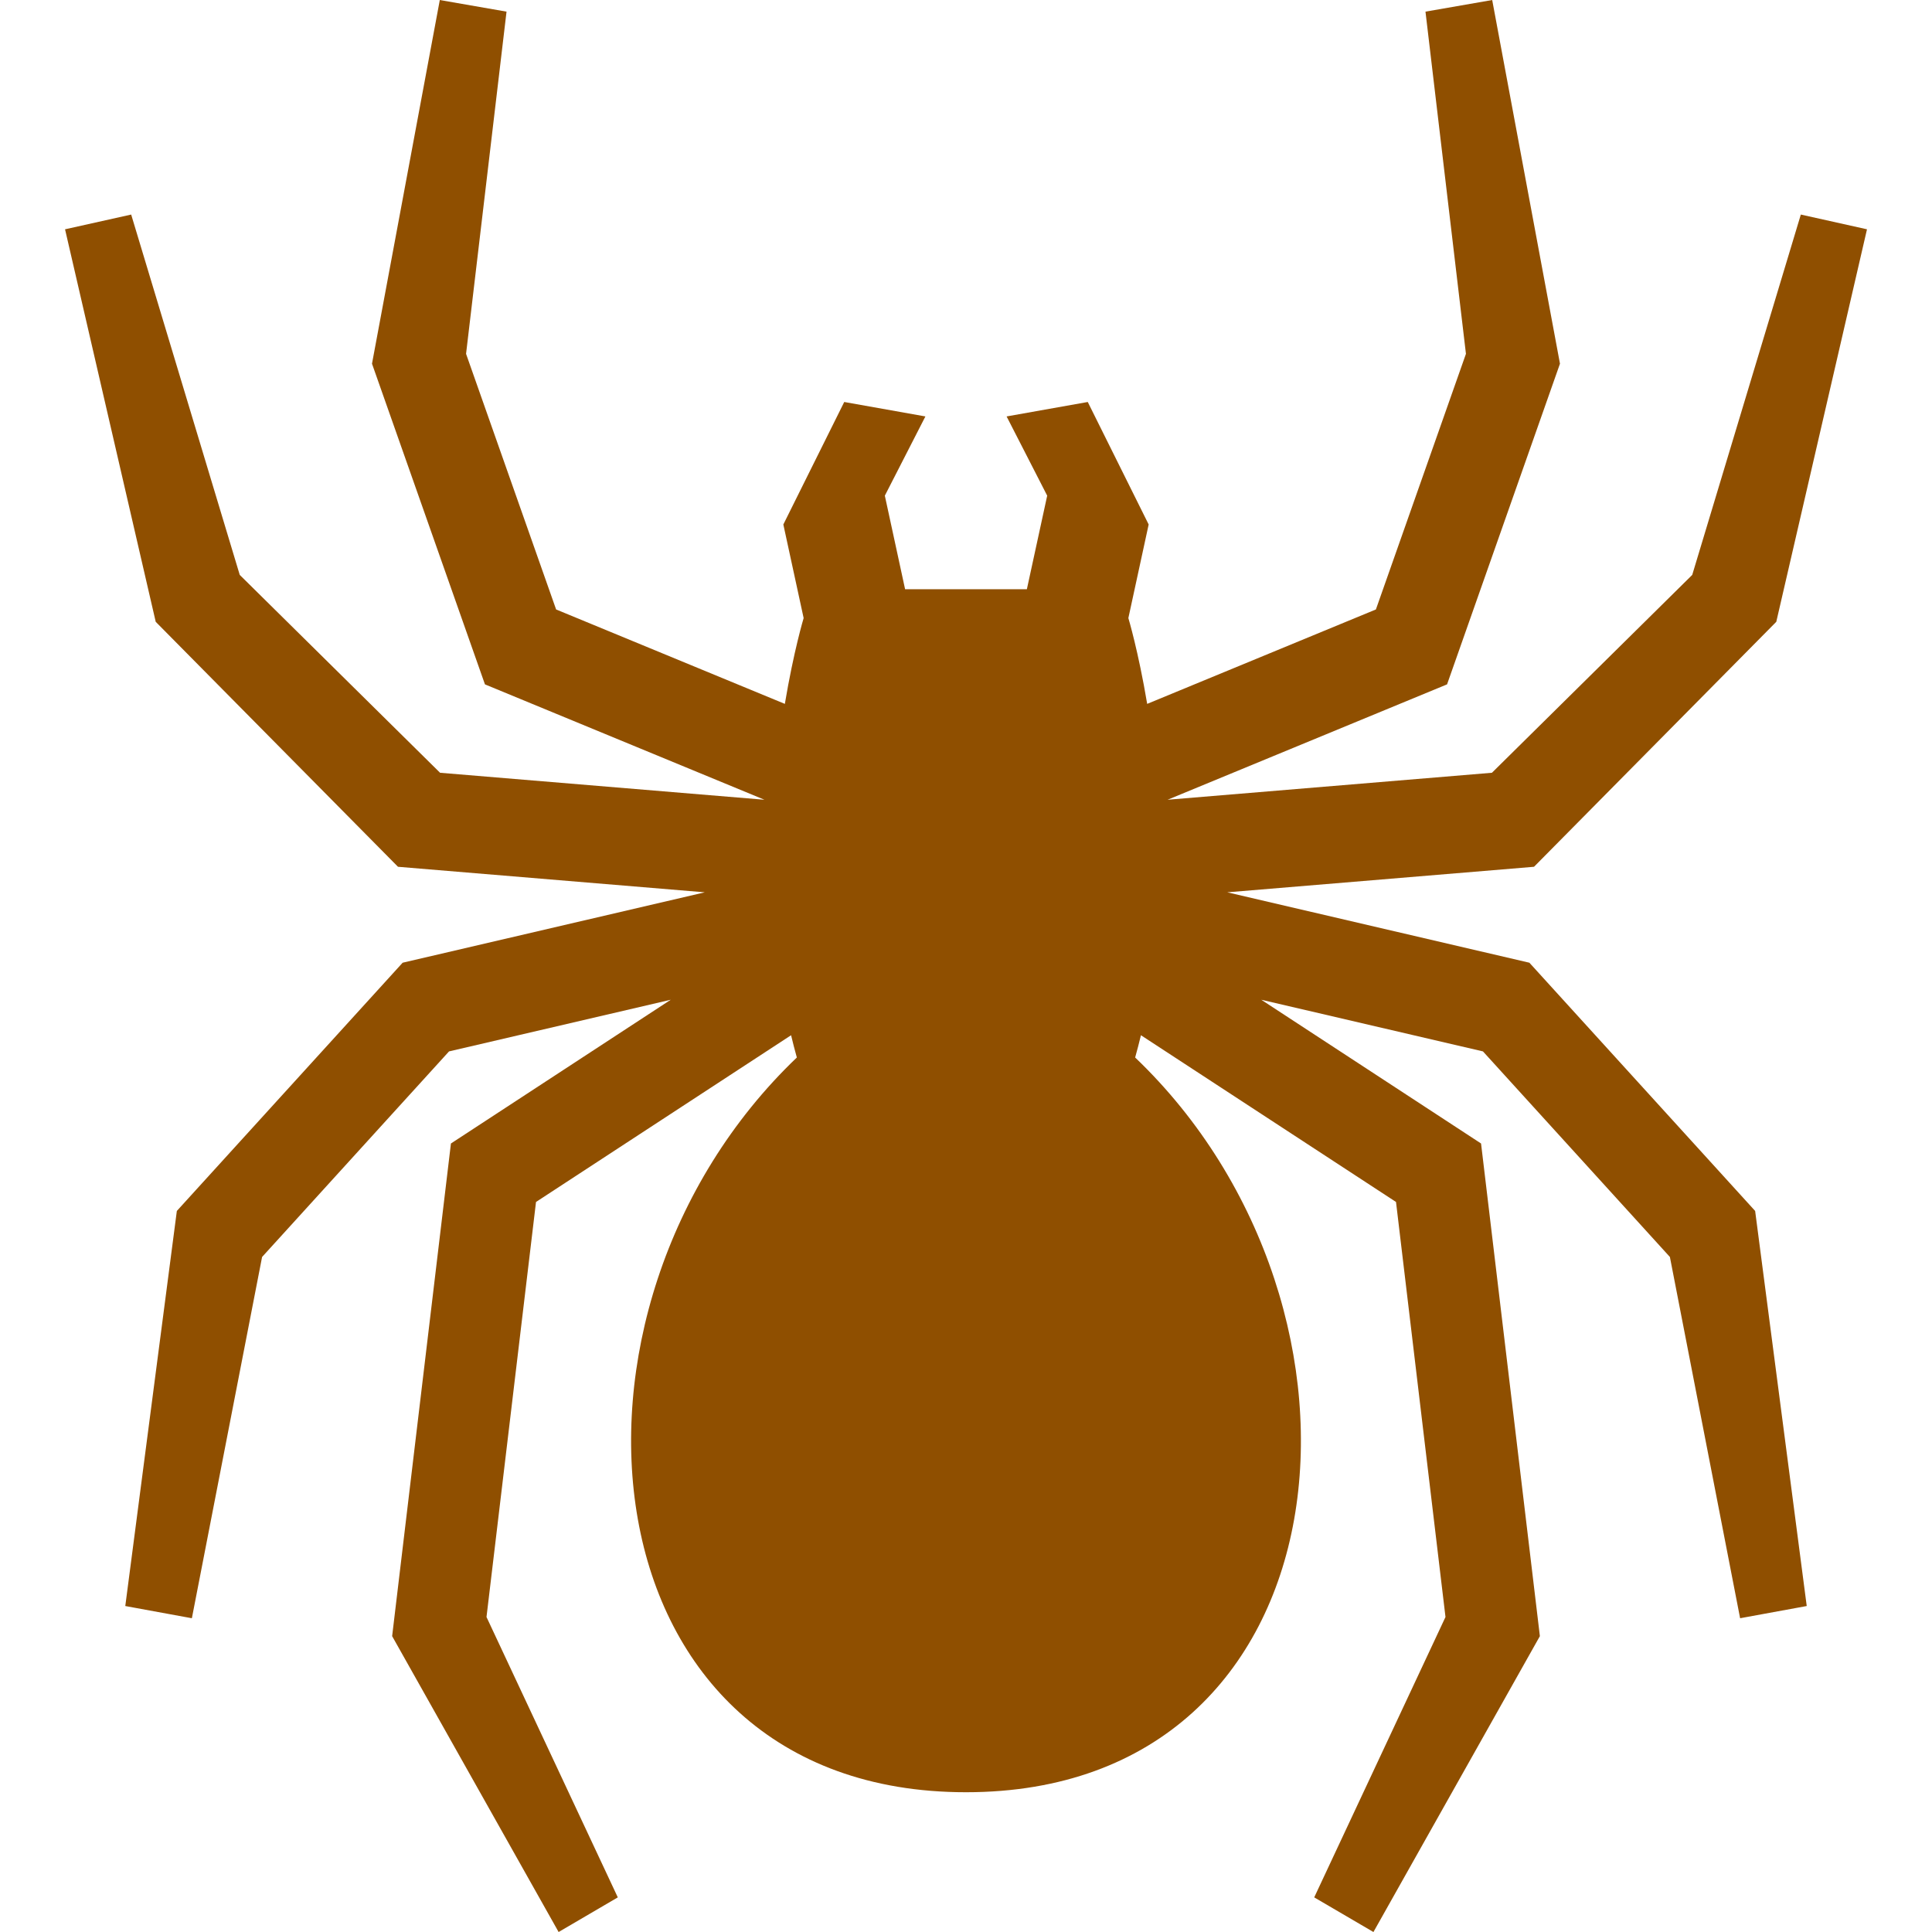 <?xml version="1.0" encoding="UTF-8"?>
<!DOCTYPE svg  PUBLIC '-//W3C//DTD SVG 1.1//EN'  'http://www.w3.org/Graphics/SVG/1.1/DTD/svg11.dtd'>
<!-- Uploaded to: SVG Repo, www.svgrepo.com, Generator: SVG Repo Mixer Tools -->
<svg id="_x32_" width="800px" height="800px" version="1.1" viewBox="0 0 512 512" xml:space="preserve" xmlns="http://www.w3.org/2000/svg">
<style type="text/css">
	.st0{fill:#8F4F00;}
</style>

	<path class="st0" d="m405.3 255.13-80.064-18.658 81.293-6.766 64.205-64.92 24.038-104.02-17.533-3.906-28.781 95.496-53.08 52.434-85.949 7.15 74.057-30.577 29.922-84.981-17.96-96.376-17.681 3.078 10.723 90.684-23.863 67.744-60.613 25.023c-2.346-13.985-4.987-22.738-4.987-22.738l5.38-24.806-16.139-32.46-21.508 3.828 10.758 20.995-5.388 24.804h-32.268l-5.371-24.804 10.75-20.995-21.509-3.828-16.138 32.46 5.379 24.806s-2.642 8.753-4.978 22.738l-60.621-25.023-23.864-67.744 10.725-90.684-17.682-3.078-17.97 96.378 29.932 84.981 74.066 30.577-85.958-7.15-53.088-52.434-28.772-95.497-17.525 3.906 24.029 104.02 64.205 64.92 81.303 6.766-80.073 18.658-59.837 65.783-13.663 104.7 17.647 3.235v-8e-3l18.606-95.732 49.54-54.475 58.755-13.688-58.25 38.092-15.58 130.56 44.117 78.407 15.685-9.181-34.796-74.301 13.121-109.99 67.597-44.186c0.47 1.962 0.977 3.932 1.526 5.902-69.916 66.82-57.36 194.71 44.823 194.71 102.2 0 114.76-127.89 44.832-194.71 0.549-1.97 1.063-3.941 1.534-5.902l67.597 44.186 13.112 109.99-34.788 74.301 15.693 9.181 44.109-78.408-15.589-130.56-58.242-38.092 58.747 13.688 49.54 54.475 18.606 95.732v8e-3l17.656-3.235-13.672-104.7-59.828-65.782z"/>

</svg>
